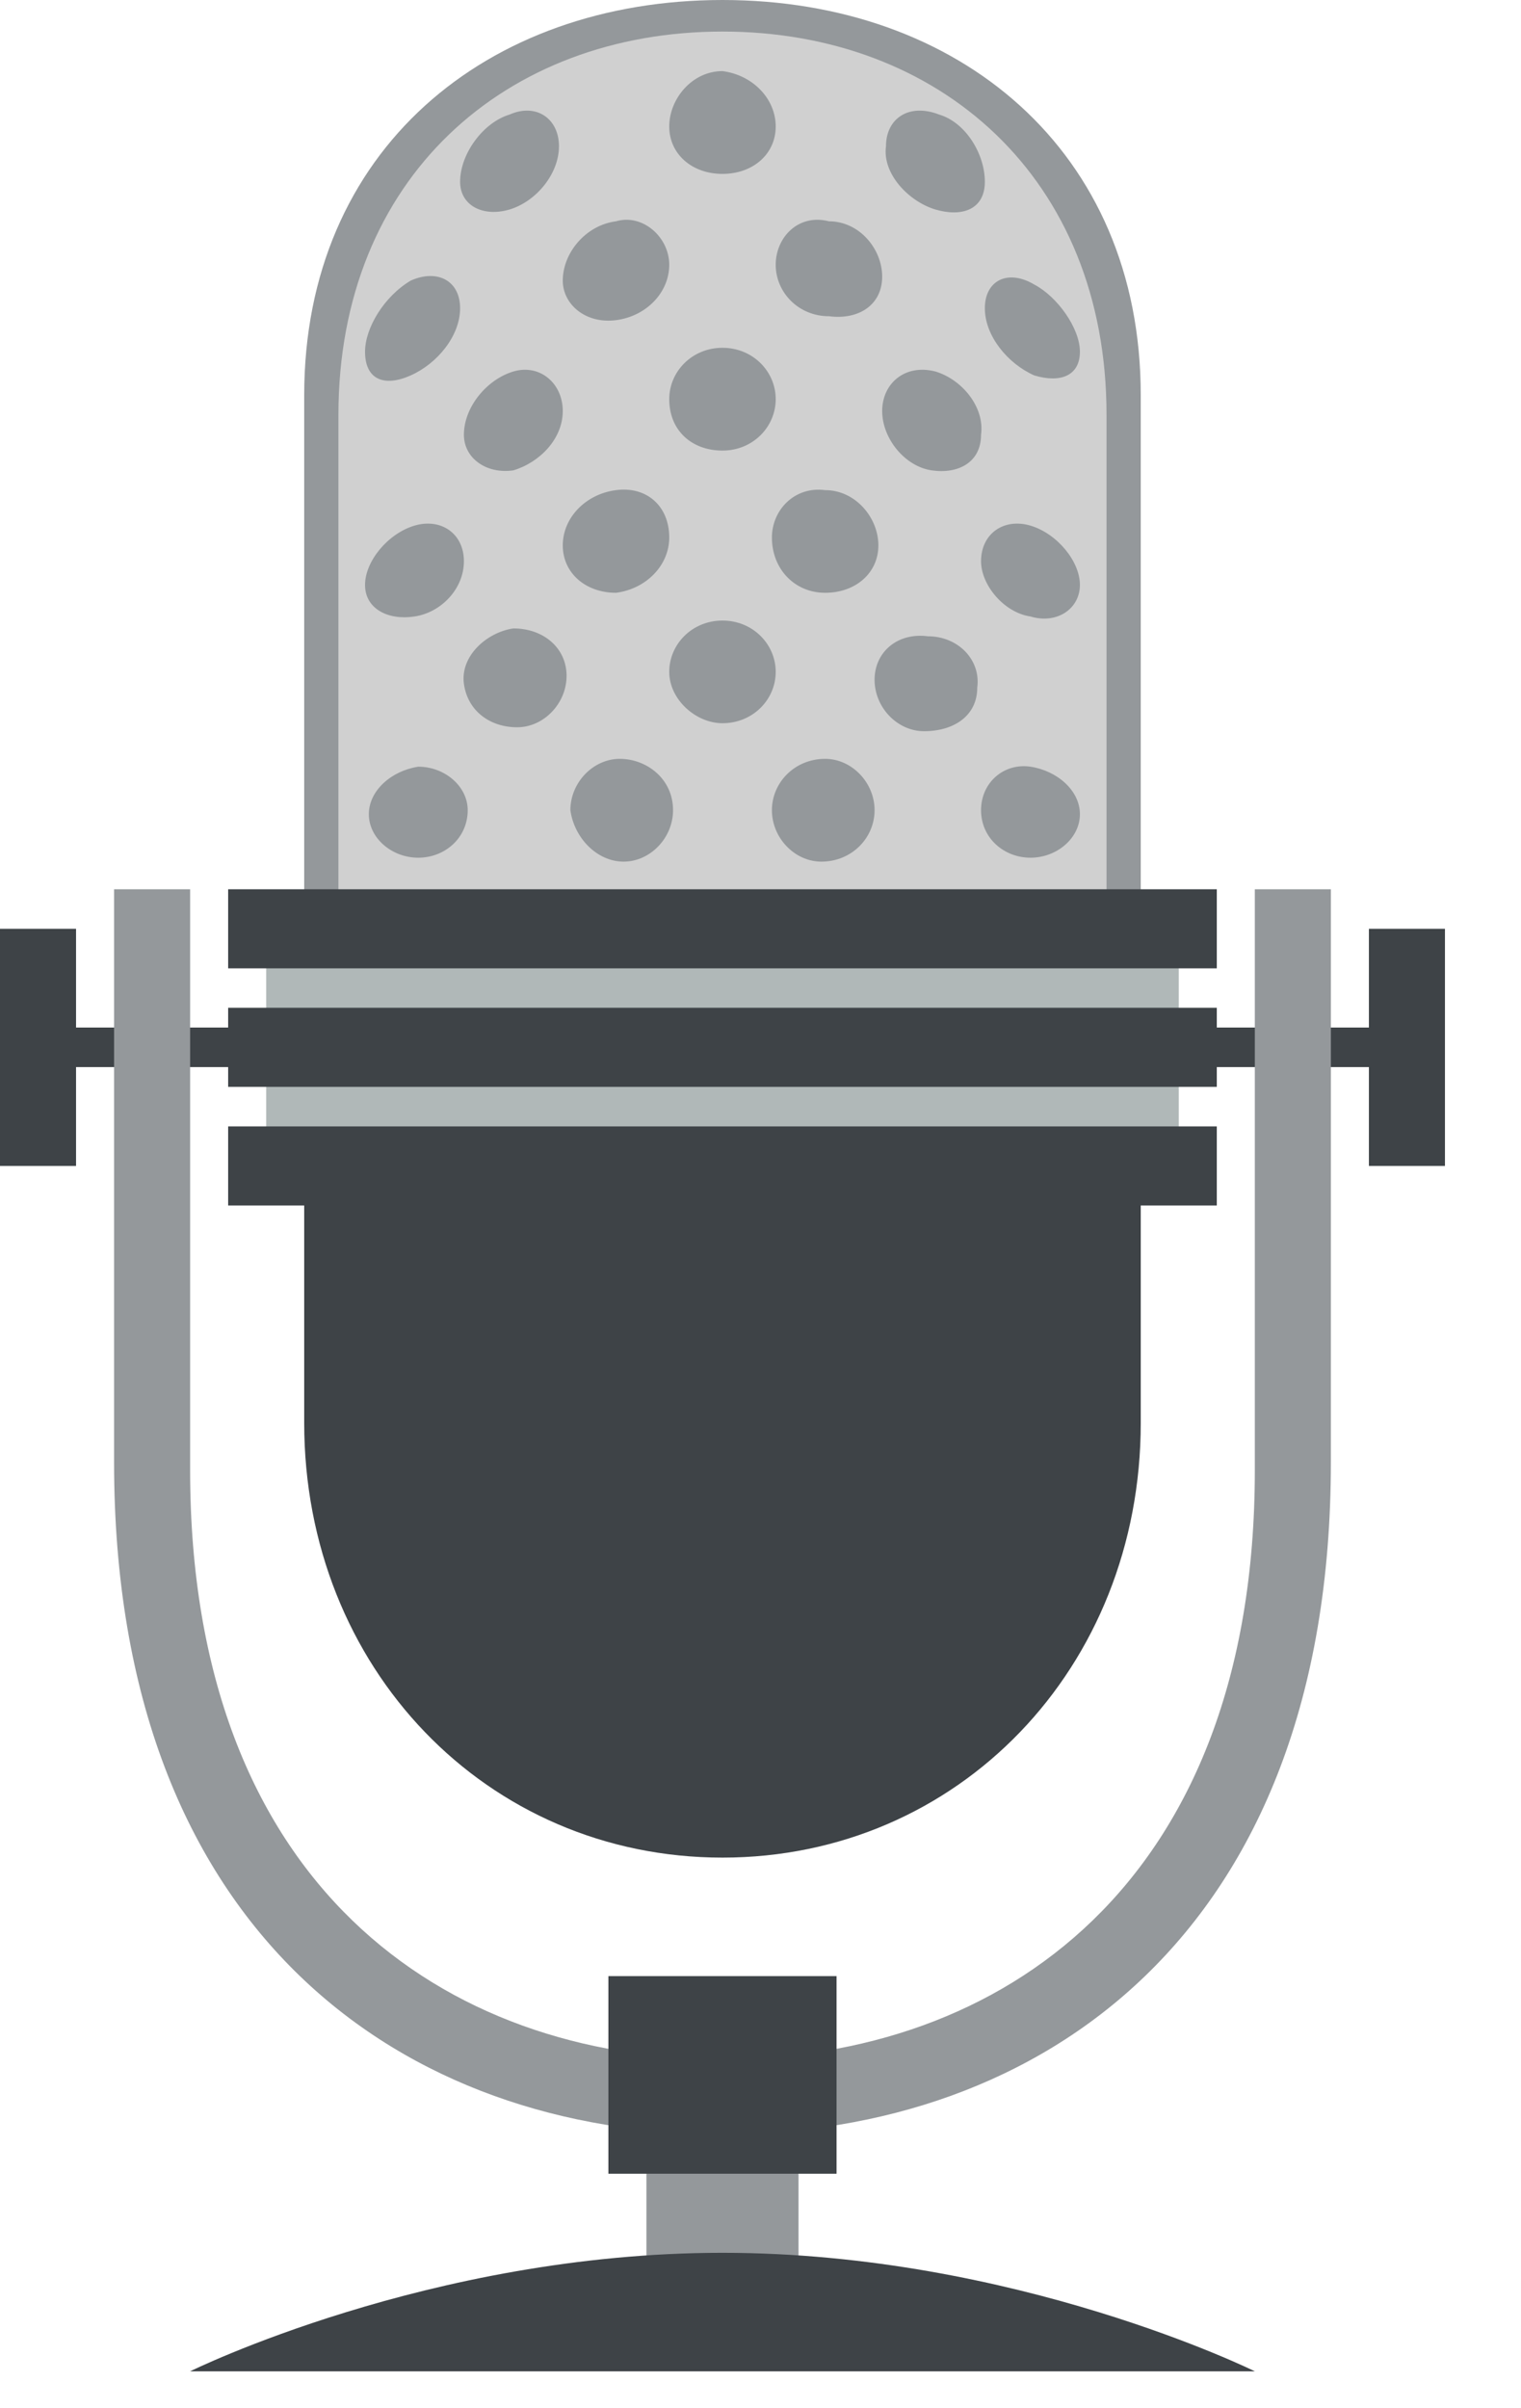 <svg width="12" height="19" viewBox="0 0 12 19" fill="none" xmlns="http://www.w3.org/2000/svg">
<path d="M0.3 8.107H11.1V8.419H0.3V8.107Z" fill="#3E4347"/>
<path d="M9.9 7.016V11.6C9.9 14.874 7.89 16.246 5.7 16.246C3.51 16.246 1.5 14.874 1.5 11.6V7.016H0.9V11.537C0.9 15.279 3.21 16.838 5.7 16.838C8.19 16.838 10.5 15.279 10.5 11.537V7.016H9.9ZM5.1 16.838H6.3V18.086H5.1V16.838Z" fill="#94989B"/>
<path d="M2.4 7.172V11.226C2.4 13.159 3.84 14.656 5.7 14.656C7.56 14.656 9 13.159 9 11.226V7.172H2.4ZM4.8 15.591H6.6V17.15H4.8V15.591Z" fill="#3E4347"/>
<path d="M5.7 0C3.84 0 2.4 1.185 2.4 3.118V7.172H9V3.118C9 1.185 7.56 0 5.7 0Z" fill="#94989B"/>
<path d="M5.7 0.249C3.99 0.249 2.67 1.403 2.67 3.274V7.172H8.73V3.274C8.73 1.403 7.41 0.249 5.7 0.249Z" fill="#D0D0D0"/>
<path d="M9.9 18.709H1.5C1.5 18.709 3.39 17.774 5.7 17.774C8.01 17.774 9.9 18.709 9.9 18.709Z" fill="#3E4347"/>
<path d="M2.1 7.172H9.3V9.355H2.1V7.172Z" fill="#B0B8B8"/>
<path d="M1.8 7.016H9.6V7.64H1.8V7.016ZM1.8 7.951H9.6V8.575H1.8V7.951ZM1.8 8.887H9.6V9.511H1.8V8.887ZM0 7.328H0.6V9.199H0V7.328ZM10.8 7.328H11.4V9.199H10.8V7.328Z" fill="#3E4347"/>
<path d="M3.69 6.392C3.69 6.611 3.51 6.767 3.3 6.767C3.09 6.767 2.91 6.611 2.91 6.424C2.91 6.236 3.09 6.081 3.3 6.049C3.51 6.049 3.69 6.205 3.69 6.392ZM5.31 6.392C5.31 6.611 5.13 6.798 4.92 6.798C4.71 6.798 4.53 6.611 4.5 6.392C4.5 6.174 4.68 5.987 4.89 5.987C5.1 5.987 5.31 6.143 5.31 6.392ZM6.9 6.392C6.9 6.611 6.72 6.798 6.48 6.798C6.27 6.798 6.09 6.611 6.09 6.392C6.09 6.174 6.27 5.987 6.51 5.987C6.72 5.987 6.9 6.174 6.9 6.392ZM8.52 6.424C8.52 6.611 8.34 6.767 8.13 6.767C7.92 6.767 7.74 6.611 7.74 6.392C7.74 6.174 7.92 6.018 8.13 6.049C8.34 6.081 8.52 6.236 8.52 6.424ZM3.66 4.428C3.66 4.646 3.48 4.833 3.27 4.864C3.06 4.896 2.88 4.802 2.88 4.615C2.88 4.428 3.06 4.21 3.27 4.147C3.48 4.085 3.66 4.21 3.66 4.428ZM5.28 4.241C5.28 4.459 5.1 4.646 4.86 4.677C4.62 4.677 4.44 4.521 4.44 4.303C4.44 4.085 4.62 3.898 4.86 3.867C5.1 3.835 5.28 3.991 5.28 4.241ZM6.93 4.303C6.93 4.521 6.75 4.677 6.51 4.677C6.27 4.677 6.09 4.49 6.09 4.241C6.09 4.023 6.27 3.835 6.51 3.867C6.75 3.867 6.93 4.085 6.93 4.303ZM8.52 4.615C8.52 4.802 8.34 4.927 8.13 4.864C7.92 4.833 7.74 4.615 7.74 4.428C7.74 4.21 7.92 4.085 8.13 4.147C8.34 4.21 8.52 4.428 8.52 4.615ZM4.47 5.332C4.47 5.55 4.29 5.738 4.08 5.738C3.87 5.738 3.69 5.613 3.66 5.395C3.63 5.176 3.84 4.989 4.05 4.958C4.29 4.958 4.47 5.114 4.47 5.332ZM6.12 5.301C6.12 5.519 5.94 5.706 5.7 5.706C5.49 5.706 5.28 5.519 5.28 5.301C5.28 5.083 5.46 4.896 5.7 4.896C5.94 4.896 6.12 5.083 6.12 5.301ZM7.71 5.426C7.71 5.644 7.53 5.769 7.29 5.769C7.08 5.769 6.9 5.582 6.9 5.363C6.9 5.145 7.08 4.989 7.32 5.02C7.56 5.02 7.74 5.207 7.71 5.426ZM4.44 3.243C4.44 3.461 4.26 3.648 4.05 3.711C3.84 3.742 3.66 3.617 3.66 3.43C3.66 3.212 3.84 2.994 4.05 2.931C4.26 2.869 4.44 3.025 4.44 3.243ZM6.12 3.149C6.12 3.368 5.94 3.555 5.7 3.555C5.46 3.555 5.28 3.399 5.28 3.149C5.28 2.931 5.46 2.744 5.7 2.744C5.94 2.744 6.12 2.931 6.12 3.149ZM7.74 3.43C7.74 3.648 7.56 3.742 7.35 3.711C7.14 3.68 6.96 3.461 6.96 3.243C6.96 3.025 7.14 2.869 7.38 2.931C7.59 2.994 7.77 3.212 7.74 3.43ZM3.63 2.432C3.63 2.65 3.45 2.869 3.24 2.962C3.03 3.056 2.88 2.994 2.88 2.775C2.88 2.588 3.03 2.339 3.24 2.214C3.45 2.12 3.63 2.214 3.63 2.432ZM5.28 2.089C5.28 2.307 5.1 2.495 4.86 2.526C4.62 2.557 4.44 2.401 4.44 2.214C4.44 1.996 4.62 1.777 4.86 1.746C5.07 1.684 5.28 1.871 5.28 2.089ZM6.96 2.183C6.96 2.401 6.78 2.526 6.54 2.495C6.3 2.495 6.12 2.307 6.12 2.089C6.12 1.871 6.3 1.684 6.54 1.746C6.78 1.746 6.96 1.964 6.96 2.183ZM8.52 2.775C8.52 2.962 8.37 3.025 8.16 2.962C7.95 2.869 7.77 2.65 7.77 2.432C7.77 2.214 7.95 2.12 8.16 2.245C8.34 2.339 8.52 2.588 8.52 2.775ZM4.41 1.154C4.41 1.372 4.23 1.59 4.02 1.653C3.81 1.715 3.63 1.621 3.63 1.434C3.63 1.216 3.81 0.967 4.02 0.904C4.23 0.811 4.41 0.935 4.41 1.154ZM6.12 0.998C6.12 1.216 5.94 1.372 5.7 1.372C5.46 1.372 5.28 1.216 5.28 0.998C5.28 0.78 5.46 0.561 5.7 0.561C5.94 0.592 6.12 0.78 6.12 0.998ZM7.77 1.434C7.77 1.653 7.59 1.715 7.38 1.653C7.17 1.59 6.96 1.372 6.99 1.154C6.99 0.935 7.17 0.811 7.41 0.904C7.62 0.967 7.77 1.216 7.77 1.434Z" fill="#94989B"/>
</svg>
